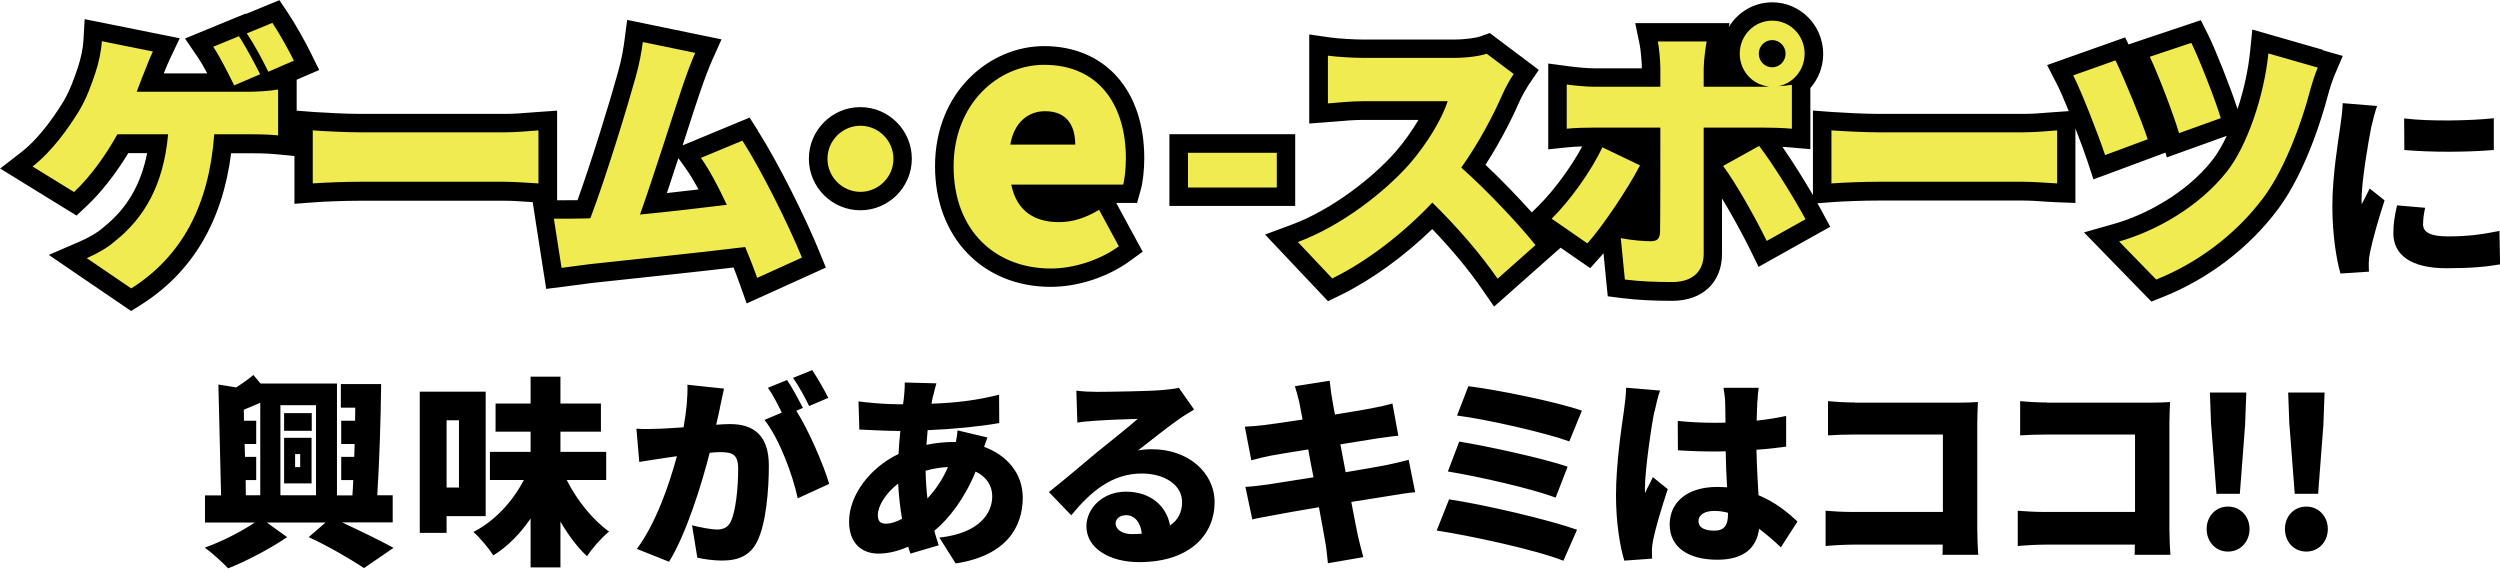 <svg width="270" height="62" viewBox="0 0 270 62" fill="none" xmlns="http://www.w3.org/2000/svg">
<g clip-path="url(#clip0_299_709)">
<path d="M81.858 14.11L80.96 12.7L79.412 13.34L74.931 15.2L73.723 15.7C73.863 15.27 74.002 14.84 74.142 14.41C74.711 12.65 75.22 11.07 75.59 10C76.109 8.47 76.548 7.33 76.907 6.52L77.925 4.25L75.49 3.75L69.83 2.58L67.734 2.15L67.455 4.28C67.335 5.2 67.175 6.24 66.746 7.79C65.878 10.95 63.921 17.31 62.374 21.62C61.655 21.62 60.857 21.63 60.168 21.63V11.95L58.032 12.1C57.833 12.11 57.593 12.13 57.343 12.15C56.515 12.22 55.497 12.3 54.549 12.3H38.898C37.49 12.3 35.075 12.18 33.947 12.1L32.04 11.95V8.61L32.549 8.39L34.476 7.56L33.547 5.68C32.978 4.52 31.87 2.54 31.082 1.37L30.174 0.02L28.666 0.64L26.58 1.5L26.55 1.46L25.033 2.08L22.258 3.22L19.983 4.16L21.37 6.2C21.699 6.68 22.049 7.29 22.388 7.93H17.687C17.886 7.42 18.116 6.86 18.316 6.44L19.414 4.13L16.908 3.63L11.399 2.52L9.143 2.07L9.013 4.37C8.963 5.22 8.723 6.36 8.414 7.28C8.144 8.08 7.596 9.72 6.857 10.95C5.36 13.39 3.783 15.29 2.305 16.43L0.02 18.2L2.485 19.72L6.967 22.48L8.264 23.28L9.372 22.24C10.909 20.8 12.506 18.76 13.854 16.54H15.89C15.211 19.98 13.684 22.56 11.169 24.55L11.119 24.59L11.079 24.63C10.55 25.1 9.612 25.66 8.604 26.09L5.27 27.53L8.274 29.58L13.075 32.85L14.163 33.59L15.271 32.89C20.771 29.4 24.025 23.91 24.963 16.55H26.81C27.439 16.55 28.746 16.55 29.854 16.66L31.801 16.85V22.01L33.947 21.85C35.095 21.76 37.261 21.68 38.898 21.68H54.549C55.287 21.68 56.245 21.74 57.024 21.8C57.204 21.81 57.373 21.82 57.533 21.83L57.862 23.98L58.691 29.29L58.99 31.2L60.907 30.96C61.436 30.9 62.035 30.81 62.594 30.74C63.073 30.68 63.512 30.61 63.851 30.57C64.76 30.47 66.027 30.34 67.485 30.18C71.018 29.8 75.689 29.31 79.223 28.89C79.472 29.53 79.712 30.15 79.912 30.73L80.64 32.77L82.617 31.88L87.448 29.69L89.194 28.9L88.466 27.12C87.058 23.65 84.134 17.72 81.878 14.17L81.858 14.11ZM74.072 18.21C74.472 18.77 74.941 19.53 75.44 20.46C74.302 20.59 73.154 20.73 72.026 20.85C72.425 19.65 72.855 18.36 73.264 17.08L74.072 18.2V18.21ZM98.477 17.14C98.477 20.21 95.982 22.71 92.918 22.71C89.853 22.71 87.358 20.21 87.358 17.14C87.358 14.07 89.853 11.57 92.918 11.57C95.982 11.57 98.477 14.07 98.477 17.14ZM122.802 21.92L123.211 20.46C123.431 19.68 123.581 18.33 123.581 17.08C123.581 9.73 119.329 4.98 112.751 4.98C106.961 4.98 100.983 9.84 100.983 17.96C100.983 25.62 106.123 30.98 113.479 30.98C116.414 30.98 119.598 29.94 121.994 28.21L123.411 27.18L122.573 25.64L120.556 21.92H122.802ZM137.884 22.24H126.296V14.49H139.881V22.24H137.884ZM250.875 5.38L245.545 3.85L243.249 3.19L243.01 5.57C242.8 7.62 242.311 9.8 241.652 11.78C240.903 9.45 239.227 5.24 238.468 3.73L237.689 2.18L236.052 2.73L231.571 4.23L229.884 4.8L229.515 4.04L227.818 4.64L223.246 6.26L221.09 7.03L222.138 9.07C222.468 9.7 222.937 10.79 223.426 12L222.028 12.1C221.829 12.11 221.589 12.13 221.33 12.15C220.501 12.22 219.483 12.3 218.545 12.3H202.894C201.486 12.3 199.071 12.18 197.943 12.1L195.797 11.94V21.07C194.819 19.39 193.571 17.4 192.503 15.86C192.793 15.88 193.082 15.89 193.342 15.92L195.518 16.11V9.51C196.386 8.52 196.905 7.22 196.905 5.82C196.905 2.75 194.439 0.25 191.405 0.25C189.419 0.25 187.672 1.32 186.704 2.93L186.794 2.5H176.603L177.102 4.91C177.181 5.32 177.321 6.64 177.321 7.38H172.241C171.562 7.38 170.524 7.3 169.466 7.16L167.21 6.86V16.13L169.416 15.9C169.815 15.86 170.354 15.83 170.883 15.81C169.715 17.99 167.829 20.57 166.182 22.2L165.433 22.94C163.966 21.3 162.149 19.41 160.432 17.8C162.309 14.89 163.587 12.15 164.086 11C164.345 10.39 164.904 9.45 165.114 9.13L166.192 7.55L164.665 6.4L161.75 4.21L160.892 3.57L159.883 3.93C159.494 4.07 158.336 4.27 157.009 4.27H147.167C146.378 4.27 144.592 4.18 143.683 4.05L141.398 3.72V13.34L143.534 13.18C143.743 13.16 144.003 13.14 144.302 13.12C145.121 13.05 146.249 12.95 147.167 12.95H153.196C152.507 14.11 151.639 15.34 150.7 16.42C148.295 19.15 143.873 22.65 139.461 24.28L136.627 25.33L138.703 27.53L142.416 31.46L143.424 32.53L144.742 31.89C148.095 30.25 151.569 27.74 154.683 24.74C156.799 26.94 158.646 29.17 160.083 31.26L161.361 33.11L163.048 31.62L167.14 27.99L168.547 26.75L170.294 27.96L171.742 28.96L172.919 27.65C173.009 27.55 173.089 27.45 173.179 27.35L173.478 30.41L173.638 32L175.215 32.2C176.742 32.39 178.459 32.49 180.595 32.49C183.869 32.49 185.975 30.5 185.975 27.43V21.43C186.973 23.08 188.101 25.11 189 26.93L189.928 28.82L191.764 27.79L195.947 25.45L197.664 24.49L196.725 22.75C196.595 22.5 196.446 22.23 196.276 21.95L197.913 21.83C199.061 21.74 201.227 21.66 202.864 21.66H218.515C219.254 21.66 220.212 21.72 220.99 21.78C221.42 21.81 221.789 21.83 222.068 21.84L224.144 21.92V13.87C224.683 15.25 225.173 16.58 225.442 17.4L226.091 19.37L228.037 18.65L232.639 16.94L233.866 16.48L234.016 17L236.013 16.28L240.494 14.67C240.015 15.69 239.486 16.59 238.947 17.28C236.062 20.96 231.561 23.26 228.307 24.18L225.073 25.1L227.418 27.51L231.421 31.62L232.349 32.57L233.587 32.08C238.518 30.12 242.95 26.73 246.064 22.54C249.098 18.43 250.875 12.32 251.344 10.55C251.614 9.54 251.873 8.74 252.133 8.12L253.021 6.04L250.845 5.42L250.875 5.38ZM180.625 30.46C180.905 30.46 181.174 30.44 181.424 30.4C181.174 30.44 180.915 30.46 180.625 30.46Z" fill="black"/>
<path d="M256.106 13.69C255.866 14.83 255.048 19.5 255.048 21.54C255.048 21.61 255.048 21.96 255.068 22.05C255.377 21.43 255.637 20.99 255.926 20.36L257.533 21.64C256.874 23.64 256.196 26.06 255.956 27.29C255.886 27.62 255.826 28.15 255.826 28.35C255.826 28.59 255.826 28.99 255.846 29.34L252.772 29.54C252.333 28.07 251.894 25.29 251.894 22.3C251.894 18.93 252.532 15.26 252.752 13.63C252.842 12.97 252.992 11.98 253.011 11.14L256.725 11.45C256.525 11.96 256.196 13.3 256.106 13.69ZM261.685 24.19C261.685 25.16 262.604 25.53 264.41 25.53C266.367 25.53 267.944 25.35 269.94 24.94L270.01 28.55C268.563 28.81 266.826 28.97 264.231 28.97C260.388 28.97 258.481 27.54 258.481 25.19C258.481 24.24 258.611 23.32 258.881 22.18L261.915 22.44C261.765 23.14 261.695 23.63 261.695 24.2L261.685 24.19ZM269.331 12.77V16.2C266.457 16.44 262.614 16.46 259.669 16.2L259.649 12.79C262.524 13.14 266.876 13.03 269.331 12.77Z" fill="black"/>
<path d="M36.942 56.42C38.988 57.37 41.184 58.44 42.501 59.17L39.317 61.35C37.98 60.47 35.544 59.02 33.338 58.01L35.165 56.43H28.817L31.013 58.01C29.276 59.2 26.621 60.61 24.645 61.38C24.026 60.74 22.928 59.73 22.119 59.14C23.896 58.52 26.092 57.4 27.519 56.43H22.139V53.5H23.876L23.586 41.53L25.523 41.84C26.202 41.4 26.86 40.92 27.369 40.5L28.138 41.42H36.393V53.5H38.06C38.099 52.97 38.13 52.42 38.15 51.85H36.852V49.34H38.259L38.299 47.95H36.852V45.44H38.349L38.369 44.03H36.812V41.48H41.164C41.124 45.35 40.964 50.04 40.745 53.49H42.412V56.42H36.942ZM26.551 53.49H28.108V43.5C27.489 43.76 26.9 44.03 26.331 44.25L26.351 45.44H27.669V47.95H26.421L26.461 49.34H27.669V51.85H26.531L26.551 53.5V53.49ZM30.284 43.76V53.49H34.127V43.76H30.284ZM33.668 46.53H30.683V44.62H33.668V46.53ZM33.648 52.21H30.683V47.28H33.648V52.21ZM32.42 49.04H31.871V50.45H32.42V49.04ZM48.231 55.75V57.55H45.336V42.3H52.453V55.74H48.241L48.231 55.75ZM48.231 45.39V52.65H49.568V45.39H48.231ZM61.207 51.84C62.305 54.02 63.972 56.11 65.778 57.41C65.01 58.03 63.952 59.21 63.403 60.07C62.345 59.1 61.386 57.8 60.528 56.33V61.28H57.304V56C56.186 57.63 54.849 59.01 53.281 59.98C52.802 59.23 51.834 58.07 51.125 57.45C53.431 56.28 55.368 54.17 56.575 51.84H52.912V48.8H57.304V46.62H53.521V43.58H57.304V40.68H60.528V43.58H64.9V46.62H60.528V48.8H65.469V51.84H61.207ZM77.746 44.09C77.616 44.68 77.487 45.3 77.347 45.87C77.936 45.83 78.445 45.8 78.844 45.8C81.369 45.8 83.036 46.99 83.036 50.29C83.036 52.86 82.747 56.47 81.809 58.41C81.06 59.99 79.762 60.54 77.986 60.54C77.127 60.54 76.099 60.41 75.311 60.23L74.742 56.73C75.55 56.95 76.868 57.19 77.417 57.19C78.115 57.19 78.624 56.95 78.914 56.35C79.463 55.25 79.722 52.68 79.722 50.63C79.722 49.02 79.064 48.83 77.706 48.83C77.447 48.83 77.087 48.85 76.648 48.9C75.77 52.33 74.123 57.66 72.256 60.67L68.783 59.28C70.869 56.46 72.296 52.28 73.105 49.27C72.536 49.36 72.047 49.42 71.747 49.47C71.049 49.58 69.771 49.76 69.042 49.89L68.733 46.3C69.591 46.37 70.42 46.32 71.298 46.3C71.937 46.28 72.835 46.21 73.823 46.15C74.133 44.43 74.282 42.92 74.243 41.55L78.195 41.97C78.046 42.63 77.866 43.47 77.736 44.08L77.746 44.09ZM86.73 44.05L86.001 44.36C87.318 46.43 88.965 50.24 89.554 52.26L86.151 53.82C85.621 51.27 84.154 47.37 82.567 45.35L84.434 44.56C84.014 43.7 83.466 42.62 82.936 41.88L85.003 41.04C85.552 41.85 86.32 43.28 86.719 44.05H86.73ZM89.454 42.97L87.388 43.85C86.949 42.95 86.25 41.65 85.651 40.81L87.718 39.97C88.287 40.81 89.075 42.21 89.454 42.96V42.97ZM100.783 42.68C100.714 42.97 100.654 43.3 100.604 43.6C103.199 43.51 105.415 43.25 107.9 42.63L107.92 45.69C105.854 46.06 102.91 46.35 100.185 46.46L100.055 48.04C101.023 47.84 102.071 47.73 103.109 47.73H103.239C103.329 47.27 103.389 46.78 103.419 46.48L106.653 47.25C106.563 47.47 106.413 47.87 106.283 48.26C108.739 49.16 110.456 51.12 110.456 53.74C110.456 56.84 108.769 60.01 103.209 60.85L101.452 58.06C105.844 57.58 107.162 55.38 107.162 53.59C107.162 52.47 106.543 51.48 105.365 50.93C104.197 53.81 102.49 56.03 100.903 57.33C101.053 57.86 101.213 58.39 101.382 58.89L98.328 59.79C98.238 59.57 98.178 59.31 98.088 59.04C97.1 59.48 95.982 59.79 94.864 59.79C93.178 59.79 91.7 58.78 91.7 56.33C91.7 53.49 93.936 50.52 97.04 49.03C97.08 48.19 97.15 47.36 97.24 46.54H96.891C95.613 46.54 93.906 46.43 92.808 46.39L92.718 43.35C93.507 43.46 95.443 43.66 97.001 43.66H97.529C97.569 43.35 97.619 43.07 97.639 42.78C97.679 42.34 97.729 41.75 97.709 41.31L101.133 41.4C100.983 41.91 100.893 42.3 100.803 42.68H100.783ZM95.683 56.56C96.162 56.56 96.781 56.38 97.42 56.03C97.22 54.86 97.07 53.57 97.001 52.22C95.643 53.28 94.805 54.66 94.805 55.61C94.805 56.23 95.024 56.56 95.683 56.56ZM100.165 53.83C101.003 52.93 101.772 51.85 102.381 50.44C101.462 50.48 100.664 50.64 99.965 50.84C99.985 51.94 100.055 52.93 100.165 53.83ZM118.481 42.32C119.668 42.32 124.06 42.25 125.358 42.14C126.416 42.05 127.025 41.96 127.314 41.88L128.961 44.23C128.392 44.58 127.823 44.91 127.274 45.31C126.047 46.15 124.11 47.73 122.903 48.65C123.471 48.54 123.911 48.52 124.44 48.52C128.213 48.52 131.177 50.94 131.177 54.26C131.177 57.58 128.692 60.71 123.002 60.71C119.908 60.71 117.333 59.26 117.333 56.84C117.333 54.9 119.09 53.1 121.595 53.1C124.27 53.1 125.987 54.66 126.366 56.75C127.244 56.16 127.664 55.3 127.664 54.22C127.664 52.33 125.727 51.14 123.312 51.14C120.108 51.14 117.802 53.08 115.696 55.65L113.28 53.14C114.688 52.04 117.253 49.86 118.551 48.78C119.778 47.77 121.825 46.18 122.873 45.24C121.775 45.26 119.509 45.35 118.331 45.44C117.672 45.48 116.884 45.55 116.355 45.64L116.245 42.19C116.924 42.28 117.762 42.32 118.481 42.32ZM122.324 57.68C122.673 57.68 123.002 57.66 123.312 57.64C123.202 56.43 122.543 55.64 121.625 55.64C120.896 55.64 120.487 56.08 120.487 56.52C120.487 57.2 121.216 57.69 122.334 57.69L122.324 57.68ZM139.851 41.71L143.604 41.12C143.674 41.56 143.734 42.37 143.844 42.92C143.884 43.25 144.023 43.91 144.173 44.77C145.86 44.51 147.357 44.24 148.056 44.11C148.785 43.98 149.773 43.76 150.382 43.58L151.02 47.06C150.451 47.1 149.443 47.26 148.735 47.35C147.896 47.48 146.409 47.72 144.762 47.99C144.942 48.96 145.131 49.97 145.331 51C147.158 50.69 148.805 50.41 149.723 50.23C150.581 50.05 151.5 49.83 152.138 49.66L152.837 53.16C152.178 53.2 151.17 53.38 150.332 53.51C149.363 53.66 147.737 53.93 145.94 54.21C146.249 55.82 146.509 57.18 146.668 57.93C146.818 58.59 147.038 59.4 147.237 60.17L143.415 60.83C143.305 59.97 143.265 59.18 143.125 58.52C143.015 57.84 142.756 56.45 142.446 54.78C140.36 55.13 138.474 55.46 137.575 55.64C136.587 55.82 135.749 55.97 135.25 56.1L134.501 52.58C135.12 52.56 136.218 52.43 136.956 52.32C137.925 52.17 139.791 51.88 141.857 51.55C141.658 50.54 141.458 49.5 141.288 48.54C139.462 48.83 137.885 49.09 137.296 49.2C136.547 49.35 135.958 49.49 135.14 49.71L134.441 46.08C135.21 46.04 135.908 45.99 136.597 45.9C137.296 45.81 138.883 45.59 140.68 45.31C140.53 44.5 140.39 43.86 140.33 43.48C140.18 42.82 140.021 42.27 139.851 41.72V41.71ZM170.315 57.22L168.847 60.56C165.863 59.37 158.676 57.83 155.163 57.3L156.5 53.93C160.323 54.5 167.28 56.13 170.315 57.21V57.22ZM169.307 50.4L168.009 53.74C165.504 52.79 159.734 51.47 156.371 50.92L157.598 47.69C160.802 48.22 166.542 49.47 169.307 50.4ZM170.844 44.35L169.486 47.67C166.981 46.75 160.503 45.27 157.359 44.88L158.586 41.71C161.511 42.06 168.079 43.38 170.844 44.35ZM178.679 44.42C178.42 45.56 177.651 50.69 177.651 52.74C177.651 52.81 177.651 53.16 177.671 53.25C177.931 52.61 178.22 52.19 178.51 51.53L180.117 52.83C179.458 54.81 178.799 57.03 178.539 58.31C178.47 58.62 178.41 59.12 178.41 59.34C178.41 59.58 178.41 59.98 178.43 60.33L175.425 60.55C174.966 59.05 174.527 56.48 174.527 53.49C174.527 50.12 175.146 45.99 175.385 44.36C175.475 43.7 175.605 42.69 175.625 41.87L179.288 42.18C179.088 42.66 178.779 44.03 178.699 44.42H178.679ZM189.789 43.36C189.769 43.78 189.749 44.5 189.719 45.43C190.837 45.3 191.915 45.14 192.903 44.92V48.24C191.915 48.37 190.837 48.5 189.699 48.57C189.739 50.59 189.849 52.16 189.918 53.48C191.785 54.25 193.142 55.4 194.131 56.32L192.334 59.11C191.525 58.34 190.727 57.68 189.988 57.11C189.699 59.18 188.341 60.45 185.467 60.45C182.372 60.45 180.326 59.13 180.326 56.64C180.326 54.15 182.342 52.59 185.427 52.59C185.796 52.59 186.175 52.61 186.525 52.63C186.455 51.46 186.395 50.12 186.375 48.74C185.956 48.76 185.537 48.76 185.147 48.76C183.83 48.76 182.512 48.72 181.215 48.63L181.195 45.46C182.472 45.59 183.79 45.66 185.127 45.66C185.546 45.66 185.936 45.66 186.355 45.64C186.335 44.61 186.335 43.79 186.315 43.4C186.315 43.07 186.225 42.34 186.135 41.88H189.938C189.868 42.3 189.829 42.87 189.809 43.35L189.789 43.36ZM185.157 57.31C186.215 57.31 186.624 56.74 186.624 55.53V55.38C186.145 55.25 185.656 55.18 185.157 55.18C184.129 55.18 183.44 55.58 183.44 56.28C183.44 57.05 184.209 57.31 185.157 57.31ZM200.329 43.49H211.528C212.227 43.49 213.285 43.45 213.615 43.42C213.595 43.95 213.545 44.92 213.545 45.64V57.06C213.545 57.81 213.585 59.06 213.654 59.92H209.792C209.792 59.55 209.812 59.17 209.812 58.82H200.169C199.331 58.82 197.954 58.89 197.165 58.97V55.16C198.023 55.23 199.032 55.29 200.06 55.29H209.832V46.93H200.319C199.331 46.93 198.103 46.97 197.424 47.02V43.32C198.303 43.41 199.531 43.47 200.319 43.47L200.329 43.49ZM221.081 43.49H232.28C232.979 43.49 234.037 43.45 234.366 43.42C234.346 43.95 234.296 44.92 234.296 45.64V57.06C234.296 57.81 234.336 59.06 234.406 59.92H230.543C230.543 59.55 230.563 59.17 230.563 58.82H220.921C220.083 58.82 218.705 58.89 217.917 58.97V55.16C218.775 55.23 219.783 55.29 220.811 55.29H230.583V46.93H221.071C220.083 46.93 218.855 46.97 218.176 47.02V43.32C219.054 43.41 220.282 43.47 221.071 43.47L221.081 43.49ZM238.319 57.13C238.319 55.77 239.287 54.71 240.624 54.71C241.962 54.71 242.95 55.77 242.95 57.13C242.95 58.49 241.982 59.57 240.624 59.57C239.267 59.57 238.319 58.49 238.319 57.13ZM238.798 45.89L238.668 42.39H242.601L242.471 45.89L241.902 53.33H239.377L238.808 45.89H238.798ZM246.773 57.13C246.773 55.77 247.741 54.71 249.079 54.71C250.416 54.71 251.405 55.77 251.405 57.13C251.405 58.49 250.436 59.57 249.079 59.57C247.721 59.57 246.773 58.49 246.773 57.13ZM247.252 45.89L247.122 42.39H251.055L250.925 45.89L250.356 53.33H247.831L247.262 45.89H247.252Z" fill="black"/>
<path d="M15.412 8.2C15.232 8.71 15.002 9.28 14.763 9.91H26.791C27.559 9.91 28.997 9.85 30.035 9.67V14.62C28.827 14.5 27.469 14.5 26.791 14.5H23.137C22.578 22.15 19.664 27.67 14.174 31.15L9.373 27.88C10.551 27.37 11.669 26.71 12.377 26.08C15.561 23.56 17.657 20.02 18.157 14.5H12.677C11.469 16.69 9.762 19.09 7.995 20.74L3.514 17.98C5.61 16.36 7.377 13.87 8.554 11.95C9.353 10.63 9.912 9.04 10.291 7.9C10.67 6.79 10.94 5.47 11 4.45L16.51 5.56C16.13 6.37 15.681 7.54 15.422 8.2H15.412ZM28.088 8.02L25.293 9.22C24.674 7.99 23.816 6.22 23.027 5.05L25.802 3.91C26.541 5.02 27.569 6.97 28.098 8.02H28.088ZM31.741 6.55L28.977 7.75C28.388 6.52 27.439 4.75 26.651 3.61L29.416 2.47C30.184 3.61 31.242 5.53 31.741 6.55ZM38.878 14.29H54.529C55.857 14.29 57.304 14.14 58.153 14.08V19.81C57.384 19.78 55.737 19.63 54.529 19.63H38.878C37.201 19.63 34.985 19.72 33.778 19.81V14.08C34.955 14.17 37.431 14.29 38.878 14.29ZM73.694 9.37C72.696 12.34 70.54 19.18 69.122 23.17C72.276 22.87 75.78 22.45 78.495 22.12C77.557 20.11 76.578 18.28 75.7 17.05L80.182 15.19C82.308 18.52 85.192 24.34 86.61 27.82L81.779 30.01C81.429 29.02 80.98 27.88 80.481 26.68C75.62 27.28 67.156 28.15 63.592 28.54C62.854 28.63 61.616 28.81 60.648 28.93L59.819 23.62C60.877 23.62 62.325 23.62 63.323 23.59C63.473 23.59 63.622 23.59 63.762 23.56C65.469 19.06 67.765 11.53 68.653 8.32C69.092 6.73 69.272 5.65 69.422 4.54L75.081 5.71C74.642 6.7 74.163 7.99 73.694 9.37ZM96.492 17.15C96.492 19.11 94.885 20.72 92.928 20.72C90.972 20.72 89.365 19.11 89.365 17.15C89.365 15.19 90.972 13.58 92.928 13.58C94.885 13.58 96.492 15.19 96.492 17.15ZM102.989 17.98C102.989 11.2 107.801 7 112.761 7C118.7 7 121.595 11.38 121.595 17.1C121.595 18.28 121.445 19.42 121.306 19.94H109.218C109.797 22.81 111.753 23.99 114.358 23.99C115.846 23.99 117.223 23.55 118.7 22.66L120.836 26.6C118.7 28.15 115.876 29 113.49 29C107.551 29 102.989 24.95 102.989 17.98ZM116.125 15.62C116.125 13.56 115.217 12.01 112.871 12.01C111.094 12.01 109.537 13.15 109.108 15.62H116.135H116.125ZM128.303 16.5H137.895V20.25H128.303V16.5ZM162.27 10.18C161.301 12.4 159.734 15.4 157.818 18.1C160.673 20.62 164.216 24.43 165.833 26.47L161.741 30.1C159.854 27.37 157.349 24.49 154.694 21.88C151.599 25.15 147.737 28.18 143.884 30.07L140.171 26.14C144.942 24.37 149.603 20.68 152.228 17.71C154.145 15.49 155.732 12.85 156.351 10.93H147.188C145.86 10.93 144.243 11.11 143.415 11.17V6.01C144.443 6.16 146.329 6.25 147.188 6.25H157.029C158.507 6.25 159.884 6.04 160.563 5.8L163.477 7.99C163.208 8.38 162.589 9.43 162.27 10.18ZM171.443 26.29L167.58 23.62C169.556 21.67 171.822 18.52 173.06 15.91L177.122 17.86C175.705 20.56 173 24.55 171.433 26.29H171.443ZM191.396 2.23C193.342 2.23 194.899 3.82 194.899 5.8C194.899 7.54 193.691 8.98 192.074 9.31C192.603 9.28 193.133 9.22 193.522 9.16V13.9C192.524 13.81 191.226 13.78 190.368 13.78H183.999V27.4C183.999 29.23 182.881 30.46 180.616 30.46C178.849 30.46 177.142 30.4 175.485 30.19L175.046 25.72C176.284 25.96 177.551 26.05 178.26 26.05C178.969 26.05 179.258 25.81 179.288 25.03C179.318 24.19 179.318 15.13 179.318 13.78H172.241C171.353 13.78 170.055 13.81 169.207 13.9V9.13C170.125 9.25 171.333 9.37 172.241 9.37H179.318V7.36C179.318 6.52 179.168 5.05 179.049 4.48H184.319C184.229 4.9 183.999 6.58 183.999 7.39V9.37H190.338C190.577 9.37 190.807 9.37 191.076 9.34C189.28 9.19 187.892 7.66 187.892 5.8C187.892 3.82 189.449 2.23 191.396 2.23ZM194.989 23.68L190.807 26.02C189.479 23.32 187.453 19.75 186.096 17.92L189.988 15.76C191.466 17.68 193.821 21.49 194.999 23.68H194.989ZM191.396 7.27C192.194 7.27 192.843 6.61 192.843 5.8C192.843 4.99 192.194 4.33 191.396 4.33C190.597 4.33 189.948 4.99 189.948 5.8C189.948 6.61 190.597 7.27 191.396 7.27ZM202.894 14.29H218.545C219.873 14.29 221.31 14.14 222.169 14.08V19.81C221.4 19.78 219.753 19.63 218.545 19.63H202.894C201.218 19.63 199.002 19.72 197.794 19.81V14.08C198.972 14.17 201.447 14.29 202.894 14.29ZM231.951 15.04L227.349 16.75C226.7 14.77 224.814 9.91 223.906 8.14L228.477 6.52C229.445 8.56 231.282 12.97 231.951 15.04ZM249.428 10C248.63 13 246.893 18.04 244.477 21.31C241.353 25.51 237.081 28.51 232.869 30.19L228.866 26.08C232.789 24.97 237.5 22.36 240.535 18.49C242.691 15.73 244.517 10.39 244.986 5.77L250.317 7.3C249.937 8.2 249.638 9.22 249.428 10ZM239.846 12.76L235.334 14.38C234.745 12.37 233.128 8.14 232.18 6.13L236.662 4.63C237.43 6.16 239.227 10.69 239.846 12.76Z" fill="#EFEB51"/>
</g>
<defs>
<clipPath id="clip0_299_709">
<rect width="270" height="61.37" fill="white"/>
</clipPath>
</defs>
</svg>
